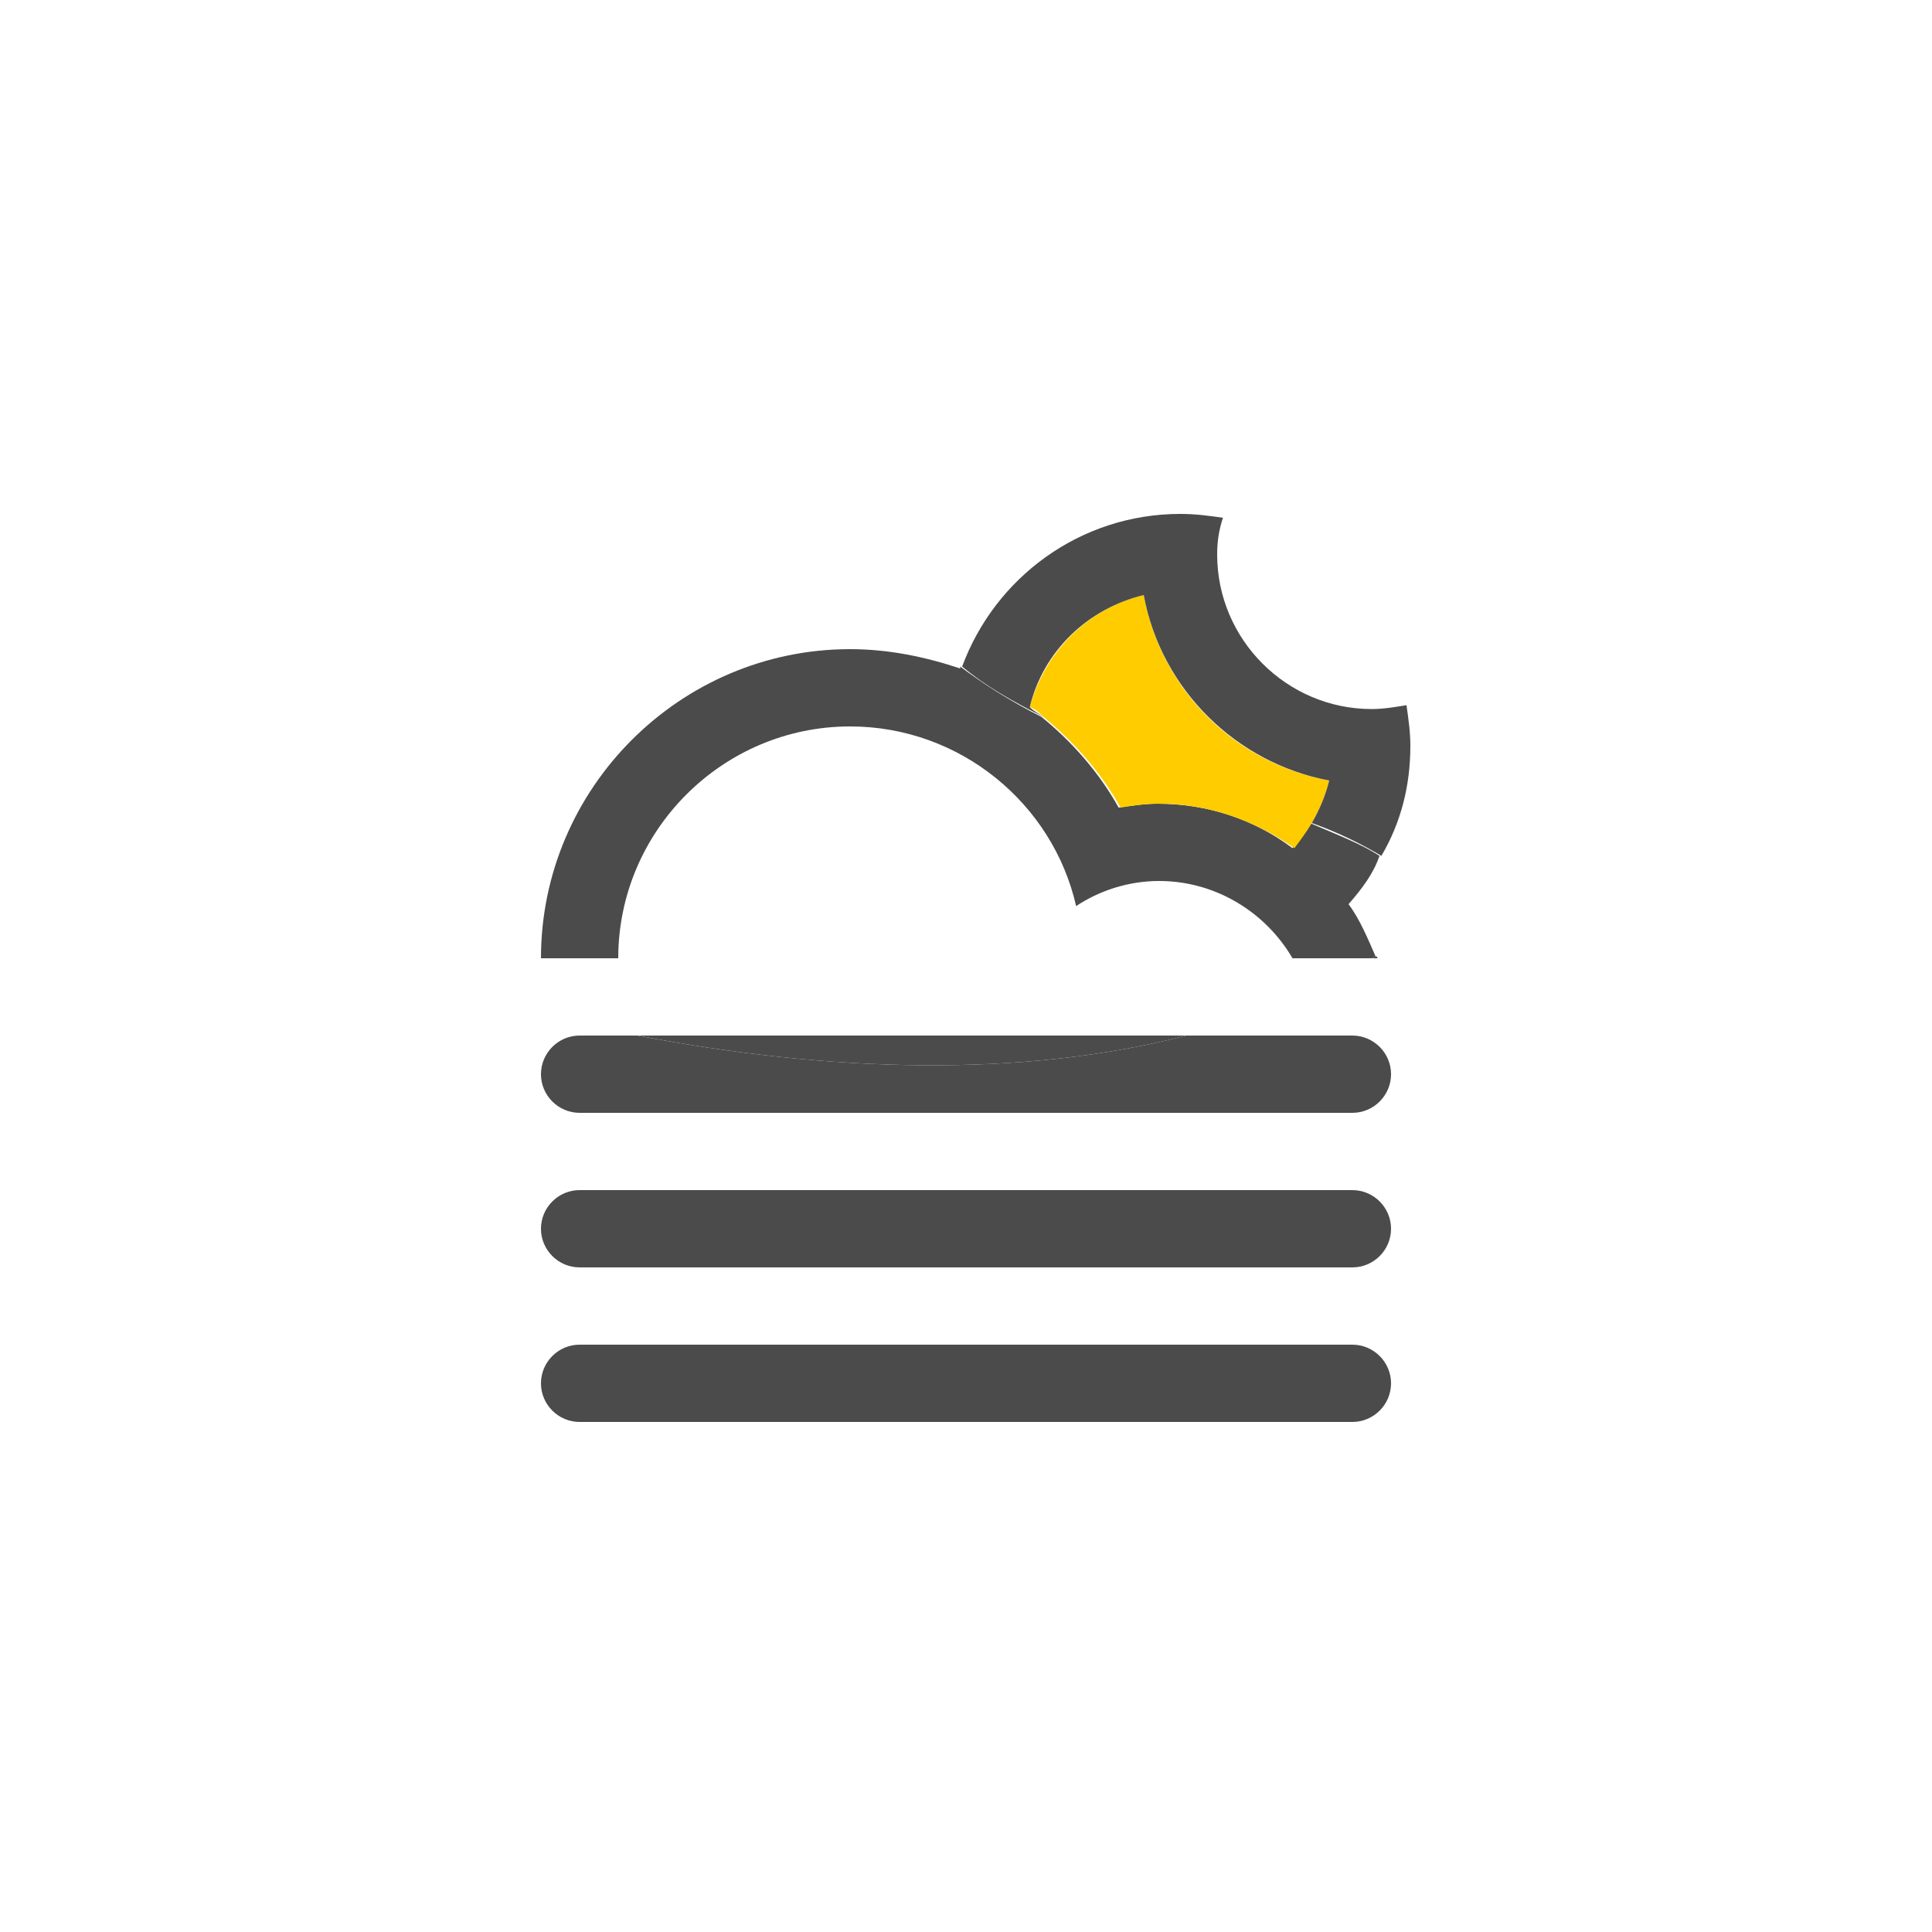 <?xml version="1.0" encoding="utf-8"?>
<!-- Generator: Adobe Illustrator 21.0.2, SVG Export Plug-In . SVG Version: 6.00 Build 0)  -->
<svg version="1.1" id="Layer_1" xmlns="http://www.w3.org/2000/svg" xmlns:xlink="http://www.w3.org/1999/xlink" x="0px" y="0px"
	 viewBox="0 0 100 100" style="enable-background:new 0 0 100 100;" xml:space="preserve">
<style type="text/css">
	.st0{fill:#4B4B4B;}
	.st1{fill:#FFCC00;}
</style>
<path class="st0" d="M70,69.6H30c-1.1,0-2,0.9-2,2s0.9,2,2,2h40c1.1,0,2-0.9,2-2S71.1,69.6,70,69.6z"/>
<path class="st0" d="M70,61.6H30c-1.1,0-2,0.9-2,2s0.9,2,2,2h40c1.1,0,2-0.9,2-2S71.1,61.6,70,61.6z"/>
<path class="st0" d="M71.3,49.6c0,0,0-0.1-0.1-0.1c-0.1,0-0.1,0.1-0.2,0.1H71.3z"/>
<path class="st0" d="M61.4,53.6H33C42.9,55.5,52.9,55.8,61.4,53.6z"/>
<path class="st0" d="M33,53.6h-3c-1.1,0-2,0.9-2,2s0.9,2,2,2h40c1.1,0,2-0.9,2-2s-0.9-2-2-2h-8.6C52.9,55.8,42.9,55.5,33,53.6z"/>
<path class="st0" d="M69.8,46.8c0.6,0.8,1,1.8,1.4,2.7c-0.1,0-0.1,0.1-0.2,0.1h-4.1c-1.4-2.4-4-4-6.9-4c-1.6,0-3.1,0.5-4.3,1.3
	c-1.2-5.3-6-9.3-11.7-9.3c-6.6,0-12,5.4-12,12h-4c0-8.8,7.2-16,16-16c2,0,3.9,0.4,5.7,1c0,0,0-0.1,0-0.1c1.2,0.9,2.6,1.8,4.2,2.6
	c1.6,1.3,3,2.9,4,4.7c0.7-0.1,1.3-0.2,2-0.2c2.6,0,5,0.8,7,2.3c0.3-0.4,0.6-0.8,0.9-1.3c1.4,0.6,2.7,1.1,3.6,1.7
	C71.1,45.2,70.5,46,69.8,46.8z"/>
<path class="st1" d="M68.8,40.4c-0.2,0.8-0.5,1.5-0.9,2.2c-0.3,0.5-0.6,0.9-0.9,1.3c-2-1.4-4.4-2.3-7-2.3c-0.7,0-1.4,0.1-2,0.2
	c-1-1.8-2.4-3.4-4-4.7c-0.2-0.2-0.4-0.4-0.7-0.5c0.8-2.9,3-5.1,5.9-5.8C60.1,35.7,63.9,39.5,68.8,40.4z"/>
<path class="st0" d="M73,38.6c0,2.1-0.5,4-1.5,5.7c-1-0.6-2.2-1.2-3.6-1.7c0.4-0.7,0.7-1.4,0.9-2.2c-4.8-0.9-8.7-4.7-9.6-9.6
	c-2.9,0.7-5.2,2.9-5.9,5.8c0.2,0.2,0.4,0.3,0.7,0.5c-1.6-0.8-3-1.6-4.2-2.6c1.7-4.6,6.1-7.9,11.3-7.9c0.8,0,1.5,0.1,2.2,0.2
	C63.1,27.4,63,28,63,28.7c0,4.4,3.6,8,8,8c0.6,0,1.2-0.1,1.8-0.2C72.9,37.2,73,37.9,73,38.6z"/>
</svg>
